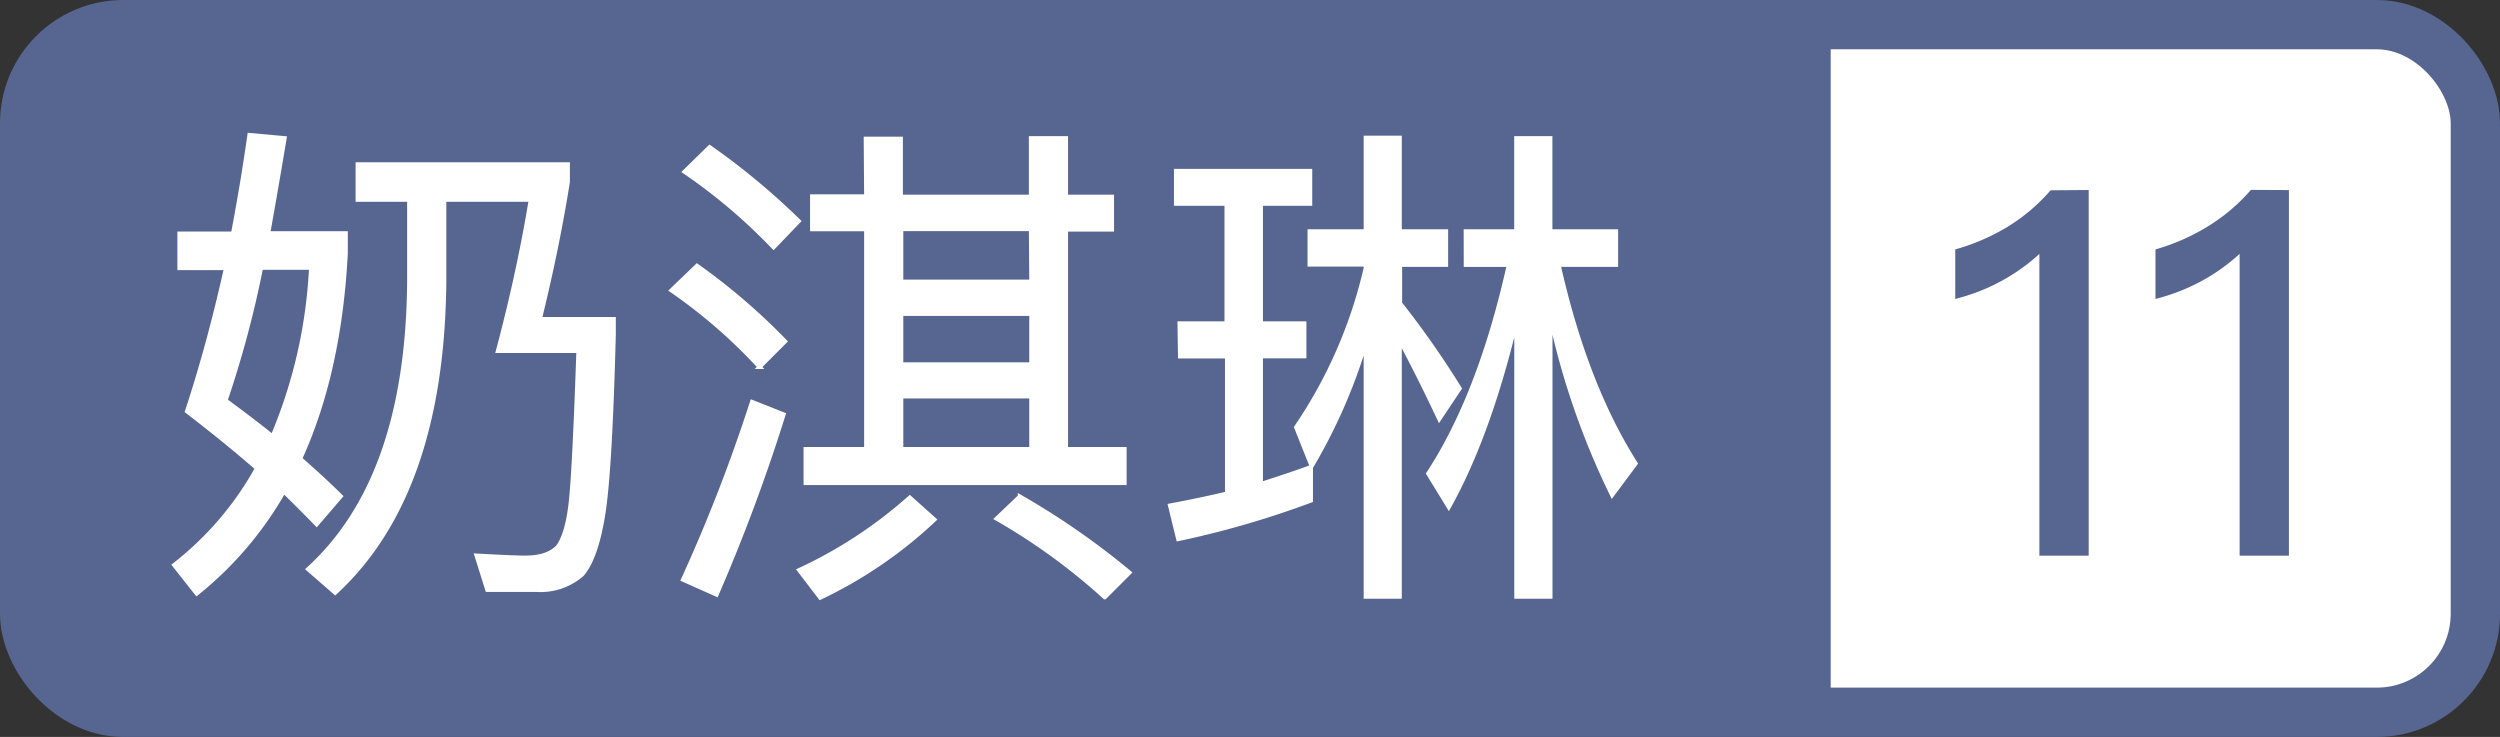 <svg xmlns="http://www.w3.org/2000/svg" viewBox="0 0 304.27 89.69"><rect x="0" y="0" width="304.27" height="89.69" fill="#333333" stroke="none"/><defs><style>.a,.c{fill:#fff;}.a,.d{stroke:#576690;}.a,.c,.d{stroke-miterlimit:10;}.a{stroke-width:6px;}.b,.d{fill:#576690;}.c{stroke:#fff;stroke-width:0.5px;}</style></defs><rect class="a" x="3" y="3" width="298.27" height="83.69" rx="12"/><path class="b" d="M15,3H222.81a0,0,0,0,1,0,0V86.69a0,0,0,0,1,0,0H15a12,12,0,0,1-12-12V15A12,12,0,0,1,15,3Z"/><path class="c" d="M34.64,16.82q-1,6-2,11.57h9.44v2.44q-.74,14.43-5.55,25,2.92,2.56,4.94,4.57l-2.93,3.41q-2.07-2.13-4-4a43.31,43.31,0,0,1-10.6,12.43l-2.74-3.47A38.63,38.63,0,0,0,31.28,57q-3.53-3.1-8.52-6.94,2.67-8.1,4.75-17.43H21.84v-4.2h6.52q1.16-6.09,2-12Zm3.22,15.77H31.77a128.36,128.36,0,0,1-4.32,16.15c2.47,1.82,4.38,3.29,5.72,4.38A60,60,0,0,0,37.86,32.59ZM49.8,24.31H43.53V20H69.11v2.14q-1.27,8-3.41,16.69h9v1.89q-.43,16.56-1.28,21.87t-2.56,7.31a7.64,7.64,0,0,1-5.6,1.89H59.31L58,67.62c2.92.16,4.89.25,5.91.25,1.86,0,3.18-.45,4-1.34q1.16-1.59,1.58-5.61t.91-18.21h-9.8q2.55-9.57,4-18.4H54.07v10q-.24,25.83-13.28,37.83L37.5,69.27q12.12-11,12.3-35Z"/><path class="c" d="M84.83,32.35a76.85,76.85,0,0,1,10.72,9.2l-3.1,3.11a63.61,63.61,0,0,0-10.73-9.32ZM95.37,50.44a220,220,0,0,1-8.16,21.93l-4.08-1.82a199.13,199.13,0,0,0,8.4-21.63Zm-9-32.53a86.69,86.69,0,0,1,10.84,9L94.15,30.1a67.32,67.32,0,0,0-10.84-9.2Zm27.35,45.33a53.88,53.88,0,0,1-13.89,9.5l-2.56-3.35a55.07,55.07,0,0,0,13.46-8.83Zm-8.35-46.36h4.27v7.06h15.83V16.82h4.27v7.12h5.6v4h-5.6V54.65h7.13v4.14H98.05V54.65h7.37V27.9H98.84v-4h6.58Zm20.1,11H109.69v6.4h15.83ZM109.69,44.35h15.83V38.2H109.69Zm0,10.3h15.83v-6.4H109.69Zm14.43,5.78a93.59,93.59,0,0,1,13.34,9.26l-3,3a74.41,74.41,0,0,0-13.16-9.57Z"/><path class="c" d="M143.56,39.36h5.72V24.8h-6.15v-4h16.33v4h-6V39.36h5.29v4h-5.29V58.91q4.14-1.33,6.09-2.07v4.08a113.33,113.33,0,0,1-16.15,4.69l-1-4.08c2.39-.45,4.71-.93,6.94-1.46V43.38h-5.72Zm15.83-11.21h6.83V16.76h4.14V28.15H176v4.08h-5.6v4.69a111.65,111.65,0,0,1,7.25,10.36L175.17,51q-2.43-5.18-4.81-9.62V72.62h-4.14v-31a67.73,67.73,0,0,1-6.58,15.11L157.75,52a57.06,57.06,0,0,0,8.47-19.37v-.43h-6.83Zm19,0h6.15V16.82h4.15V28.15h8v4.08h-7q3.3,14.63,9.38,24.18l-2.86,3.84A94.25,94.25,0,0,1,188.7,38.5V72.62h-4.15V39q-3.35,14-8.22,22.72l-2.5-4.08q6.27-9.56,9.81-25.4H178.4Z"/><path class="d" d="M253.71,23.63v43.5h-5V29.73a23,23,0,0,1-10.24,6v-5a26.08,26.08,0,0,0,6.1-2.68,22.85,22.85,0,0,0,5.23-4.39Z"/><path class="d" d="M278.08,23.63v43.5h-5V29.73a23.09,23.09,0,0,1-10.24,6v-5A25.84,25.84,0,0,0,268.94,28a22.69,22.69,0,0,0,5.24-4.39Z"/></svg>
